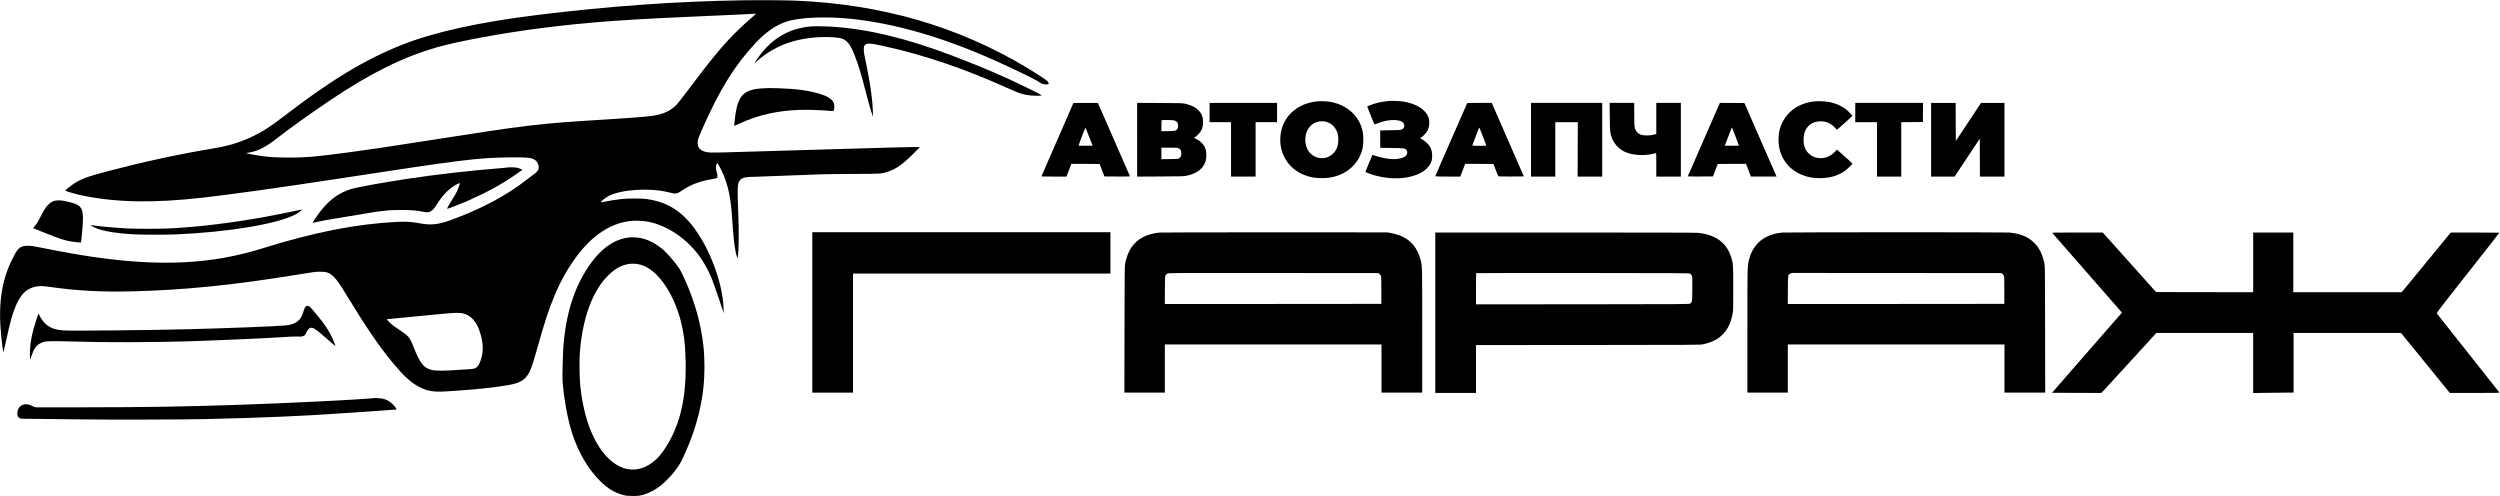 <?xml version="1.0" standalone="no"?>
<!DOCTYPE svg PUBLIC "-//W3C//DTD SVG 20010904//EN"
 "http://www.w3.org/TR/2001/REC-SVG-20010904/DTD/svg10.dtd">
<svg version="1.0" xmlns="http://www.w3.org/2000/svg"
 width="8042pt" height="1597pt" viewBox="0 0 8042 1597"
 preserveAspectRatio="xMidYMid meet">
<g transform="translate(0,1597) scale(0.1,-0.1)"
fill="#000000" stroke="none">
<path d="M23860 15960 c-2112 -34 -4258 -187 -6525 -465 -1903 -233 -3363
-553 -4402 -966 -1192 -473 -2291 -1137 -3788 -2289 -476 -367 -740 -533
-1109 -700 -386 -174 -703 -266 -1206 -350 -1086 -181 -2207 -423 -3340 -721
-687 -181 -891 -257 -1140 -425 -89 -60 -242 -184 -248 -202 -6 -18 348 -122
568 -166 1105 -222 2258 -242 3845 -65 807 89 2537 331 4190 584 4205 644
4623 697 5670 712 595 8 739 -8 848 -93 61 -47 100 -126 105 -209 7 -100 -33
-156 -186 -264 -40 -29 -117 -87 -171 -129 -650 -519 -1509 -976 -2498 -1331
-387 -139 -630 -161 -985 -92 -235 46 -429 57 -722 43 -1313 -66 -2659 -331
-4331 -853 -1621 -507 -3265 -590 -5435 -274 -479 70 -948 153 -1620 287 -310
62 -370 71 -470 72 -183 1 -277 -41 -368 -163 -49 -66 -215 -394 -270 -536
-281 -715 -338 -1481 -191 -2568 13 -92 26 -164 30 -160 4 5 42 168 84 363
135 631 204 880 317 1143 148 342 318 518 573 592 149 43 254 43 550 1 855
-120 1618 -161 2607 -138 1668 39 3289 203 5328 538 493 81 592 94 727 94 221
0 309 -34 449 -174 104 -105 181 -216 409 -591 622 -1023 1054 -1655 1477
-2162 373 -447 575 -632 850 -777 257 -136 463 -171 859 -147 733 45 1172 85
1676 152 526 69 718 128 862 263 146 139 218 307 382 895 263 944 390 1331
597 1819 317 751 779 1423 1247 1817 359 302 720 472 1125 531 171 25 470 15
640 -21 594 -124 1197 -527 1605 -1071 157 -210 303 -471 419 -750 32 -77 132
-359 223 -629 l164 -490 -5 160 c-21 714 -368 1722 -831 2415 -451 674 -932
996 -1640 1097 -167 24 -611 24 -820 0 -164 -19 -407 -58 -554 -88 -52 -11
-97 -17 -99 -14 -18 18 149 150 255 204 427 214 1329 266 1936 112 226 -57
246 -54 425 67 279 188 593 304 997 367 71 11 114 23 123 33 19 25 14 105 -13
189 -14 44 -25 102 -25 134 0 54 23 144 40 154 17 11 151 -244 223 -425 100
-249 162 -493 207 -812 27 -196 36 -294 65 -728 40 -587 78 -864 148 -1065
l14 -40 6 45 c37 260 42 808 14 1483 -20 459 -22 758 -6 842 13 74 49 145 88
178 17 14 57 35 88 47 67 25 181 32 813 50 343 10 641 21 1640 61 157 7 647
13 1090 14 893 3 899 4 1096 70 283 94 490 243 859 614 l180 181 -239 0 c-131
0 -1060 -25 -2064 -55 -1608 -48 -2382 -71 -3957 -116 -220 -6 -443 -9 -495
-5 -299 19 -431 149 -390 383 13 77 34 131 149 393 554 1251 1048 2047 1702
2741 349 371 670 591 1025 702 431 136 1339 166 2154 71 1393 -161 2871 -594
4500 -1319 552 -245 1294 -603 1399 -674 123 -84 177 -106 263 -106 44 0 82 5
88 11 15 15 -8 71 -41 100 -62 55 -341 238 -629 411 -2220 1338 -4679 2055
-7450 2172 -348 15 -1187 20 -1750 11z m453 -436 c3 -3 -36 -40 -86 -82 -249
-205 -590 -531 -834 -797 -269 -293 -576 -669 -973 -1194 -399 -526 -509 -671
-589 -770 -195 -243 -432 -370 -806 -431 -204 -33 -699 -72 -1560 -125 -2171
-132 -2388 -158 -5815 -694 -1230 -193 -1662 -257 -2429 -361 -1065 -145
-1452 -176 -2059 -167 -372 5 -538 17 -817 58 -138 20 -424 75 -432 83 -2 2
20 7 49 11 305 39 578 174 958 474 368 290 1089 805 1725 1232 1288 865 2342
1384 3435 1694 690 196 2141 461 3355 614 1552 196 2732 280 5620 401 658 28
1230 55 1246 59 3 0 8 -2 12 -5z m-9408 -9638 c199 -53 359 -197 459 -410 125
-268 189 -610 157 -848 -25 -189 -97 -384 -166 -454 -61 -61 -109 -73 -325
-84 -102 -6 -286 -17 -410 -26 -309 -23 -610 -23 -715 0 -267 58 -393 214
-600 741 -124 317 -161 361 -490 576 -159 104 -265 189 -328 263 l-47 55 32 5
c18 3 346 35 728 71 382 36 853 81 1045 100 383 37 551 40 660 11z"/>
<path d="M26085 15120 c-685 -60 -1230 -371 -1654 -943 -68 -92 -161 -232
-161 -243 0 -3 33 24 73 61 296 276 704 507 1112 630 401 121 892 175 1340
146 245 -15 349 -47 446 -138 88 -83 152 -193 247 -433 118 -297 201 -567 352
-1147 50 -191 107 -404 126 -473 40 -141 114 -373 118 -368 5 6 -13 352 -24
468 -40 421 -112 854 -246 1480 -34 158 -38 291 -10 336 59 98 152 96 637 -11
1283 -283 2579 -722 3934 -1333 171 -77 349 -153 395 -170 180 -63 365 -92
582 -92 196 0 196 0 -3 102 -821 419 -1696 802 -2708 1185 -1497 566 -2705
858 -3861 933 -232 15 -582 20 -695 10z"/>
<path d="M24540 13129 c-454 -24 -658 -135 -782 -426 -40 -93 -86 -290 -107
-463 -23 -184 -35 -320 -28 -320 2 0 58 25 123 56 337 159 665 270 1012 344
593 126 1171 148 2027 77 26 -2 30 2 41 38 7 22 13 72 13 110 2 178 -129 297
-434 395 -355 113 -759 171 -1321 190 -316 10 -333 10 -544 -1z"/>
<path d="M44660 12720 c-219 -18 -449 -73 -628 -150 -39 -17 -51 -27 -47 -39
3 -9 54 -140 114 -291 72 -180 114 -274 123 -273 7 1 52 18 101 38 283 117
622 139 774 49 51 -30 76 -74 75 -132 0 -56 -23 -89 -80 -115 -44 -21 -66 -22
-370 -27 l-324 -5 1 -280 1 -280 372 -5 c411 -6 418 -7 471 -69 43 -51 34
-126 -21 -185 -57 -61 -220 -106 -383 -106 -165 0 -412 45 -602 109 l-88 29
-9 -21 c-4 -12 -55 -134 -114 -271 -58 -137 -103 -252 -101 -257 10 -15 221
-91 349 -124 482 -125 975 -106 1345 54 119 51 215 116 298 204 111 117 153
222 153 387 0 175 -47 289 -170 410 -50 49 -102 89 -148 113 -40 21 -72 40
-72 42 0 1 22 17 50 35 68 43 154 139 190 211 64 127 76 292 30 424 -88 253
-400 447 -820 510 -123 18 -349 26 -470 15z"/>
<path d="M42379 12710 c-405 -39 -743 -215 -957 -499 -291 -386 -319 -947 -68
-1367 175 -293 470 -495 841 -576 132 -29 414 -36 563 -14 443 65 794 307 978
675 87 174 118 318 119 546 0 183 -13 271 -62 415 -141 416 -524 723 -1003
804 -112 19 -304 26 -411 16z m251 -650 c118 -22 226 -91 302 -191 85 -113
119 -224 119 -389 1 -179 -45 -315 -145 -427 -243 -272 -687 -210 -849 118
-117 238 -80 556 85 734 125 134 301 190 488 155z"/>
<path d="M58375 12709 c-474 -48 -844 -287 -1035 -669 -84 -168 -118 -303
-127 -501 -25 -532 251 -980 729 -1185 188 -80 361 -114 592 -114 314 0 557
66 787 215 77 50 274 237 268 254 -2 6 -54 55 -115 108 -61 54 -171 152 -245
219 l-135 121 -76 -76 c-165 -166 -358 -229 -567 -187 -109 22 -191 64 -267
138 -115 110 -166 246 -167 443 0 289 125 485 361 567 95 33 288 33 379 0 96
-34 181 -89 262 -170 l74 -74 23 19 c62 49 473 419 473 427 1 13 -148 163
-209 210 -167 129 -383 216 -606 245 -122 16 -300 20 -399 10z"/>
<path d="M34510 12613 c-137 -311 -1010 -2312 -1010 -2317 0 -3 181 -6 403 -6
l403 0 79 205 78 205 455 -2 454 -3 78 -200 77 -200 413 -3 c359 -2 411 0 407
12 -3 9 -236 542 -518 1186 l-512 1170 -393 0 -393 0 -21 -47z m526 -1041
l111 -287 -225 -3 c-124 -1 -227 -1 -229 2 -2 2 46 135 108 295 61 160 115
289 118 285 3 -3 56 -135 117 -292z"/>
<path d="M36580 11475 l0 -1186 743 4 c650 3 753 5 829 20 341 68 553 226 630
472 32 101 32 281 0 382 -44 142 -148 256 -303 331 l-76 38 40 24 c64 40 160
141 194 207 45 84 63 161 63 273 0 164 -40 270 -144 378 -98 103 -230 168
-431 215 -86 20 -124 21 -817 24 l-728 4 0 -1186z m1165 625 c63 -10 96 -29
129 -74 30 -40 30 -162 0 -203 -47 -63 -68 -68 -301 -71 l-213 -3 0 174 c0 95
3 177 7 180 10 11 311 8 378 -3z m175 -902 c59 -31 80 -73 80 -164 0 -78 -18
-117 -73 -158 -27 -20 -43 -21 -298 -24 l-269 -3 0 185 0 186 258 0 c248 0
259 -1 302 -22z"/>
<path d="M38910 12350 l0 -310 345 0 345 0 0 -875 0 -875 395 0 395 0 0 875 0
875 345 0 345 0 0 310 0 310 -1085 0 -1085 0 0 -310z"/>
<path d="M47197 12653 c-5 -8 -620 -1412 -667 -1523 -15 -36 -103 -235 -194
-444 -91 -208 -166 -383 -166 -387 0 -5 181 -9 403 -9 l402 0 39 103 c21 56
57 148 79 205 l39 102 455 -2 454 -3 75 -195 c41 -107 78 -198 82 -202 5 -5
191 -7 415 -6 l406 3 -83 190 c-45 105 -165 379 -266 610 -101 231 -233 535
-295 675 -61 140 -174 398 -250 573 l-139 317 -392 0 c-216 0 -395 -3 -397 -7z
m503 -1068 c57 -148 105 -278 108 -287 4 -17 -11 -18 -222 -18 -124 0 -226 3
-226 8 0 4 41 113 91 242 50 129 100 259 111 288 11 30 23 50 28 45 4 -4 53
-129 110 -278z"/>
<path d="M49250 11475 l0 -1185 390 0 390 0 0 875 0 875 363 0 362 0 -3 -875
-3 -875 396 0 395 0 0 1185 0 1185 -1145 0 -1145 0 0 -1185z"/>
<path d="M51783 12218 c5 -483 9 -530 71 -692 69 -180 215 -340 393 -430 233
-116 612 -148 918 -76 44 10 88 22 98 25 16 7 17 -15 17 -374 l0 -381 395 0
395 0 0 1185 0 1185 -395 0 -395 0 0 -500 0 -499 -51 -15 c-142 -43 -347 -45
-451 -6 -101 38 -171 125 -197 248 -7 34 -11 184 -11 412 l0 360 -396 0 -396
0 5 -442z"/>
<path d="M54811 11483 c-283 -648 -516 -1181 -518 -1186 -3 -4 179 -6 402 -5
l407 3 78 200 77 200 455 3 454 2 79 -205 78 -205 413 0 413 0 -65 148 c-35
81 -268 613 -517 1182 l-453 1035 -394 3 -395 2 -514 -1177z m1019 93 c61
-158 109 -290 107 -292 -2 -3 -106 -3 -229 -2 l-226 3 105 270 c58 149 109
281 114 294 5 13 11 22 13 20 3 -2 54 -134 116 -293z"/>
<path d="M59680 12350 l0 -310 350 0 350 0 0 -875 0 -875 390 0 390 0 0 875 0
875 348 2 347 3 3 308 2 307 -1090 0 -1090 0 0 -310z"/>
<path d="M62120 11475 l0 -1185 379 0 378 0 189 285 c104 157 286 431 404 610
l215 324 3 -609 2 -610 395 0 395 0 0 1185 0 1185 -377 0 -378 0 -180 -273
c-98 -149 -281 -425 -405 -612 l-225 -339 -3 612 -2 612 -395 0 -395 0 0
-1185z"/>
<path d="M16380 10587 c-3 -3 -126 -15 -275 -27 -1046 -82 -2092 -203 -3085
-355 -700 -107 -1499 -252 -1690 -306 -480 -136 -831 -420 -1195 -965 -47 -70
-83 -129 -82 -131 2 -2 107 19 233 46 126 27 321 64 434 81 113 17 322 51 465
76 734 128 956 161 1295 196 73 8 253 13 435 13 323 -1 462 -12 690 -56 122
-23 146 -23 215 -3 72 21 145 97 235 242 192 312 413 530 663 656 46 23 72 32
72 23 0 -34 -46 -172 -84 -252 -23 -50 -90 -165 -148 -255 -108 -169 -184
-308 -174 -318 8 -7 465 171 651 253 645 286 1104 537 1551 848 88 62 174 122
189 133 l29 22 -34 17 c-81 42 -145 57 -265 62 -66 3 -122 3 -125 0z"/>
<path d="M1782 9515 c-89 -20 -147 -51 -219 -119 -81 -75 -132 -153 -251 -383
-106 -204 -143 -263 -210 -335 -39 -42 -42 -48 -26 -54 11 -4 183 -72 384
-152 409 -163 578 -220 749 -256 106 -23 386 -54 395 -45 11 11 58 529 63 689
14 446 -59 531 -539 635 -151 32 -264 39 -346 20z"/>
<path d="M9605 9209 c-129 -30 -801 -165 -1040 -208 -1129 -206 -2241 -340
-3165 -381 -289 -13 -1030 -13 -1275 0 -426 22 -876 63 -1180 106 l-40 6 39
-27 c203 -142 679 -236 1396 -275 239 -13 1018 -13 1320 0 1671 72 3215 327
3820 630 99 50 214 129 224 155 7 18 3 18 -99 -6z"/>
<path d="M26130 5920 l0 -2580 655 0 655 0 0 1915 0 1915 4140 0 4140 0 0 665
0 665 -4795 0 -4795 0 0 -2580z"/>
<path d="M37300 8489 c-193 -17 -398 -75 -540 -151 -306 -166 -482 -430 -567
-848 -15 -78 -17 -245 -20 -2117 l-4 -2033 651 0 650 0 0 775 0 775 3485 0
3485 0 0 -775 0 -775 655 0 655 0 0 1983 c0 2122 1 2079 -50 2277 -30 117 -57
193 -98 275 -164 328 -433 517 -847 597 l-120 23 -3620 1 c-1991 1 -3663 -2
-3715 -7z m7067 -1325 c15 -12 37 -36 48 -55 19 -33 20 -52 20 -474 l0 -440
-3483 -3 -3483 -2 3 447 c3 425 4 450 23 481 10 17 37 41 60 52 40 20 58 20
3412 18 l3372 -3 28 -21z"/>
<path d="M57340 8489 c-570 -50 -945 -352 -1076 -866 -55 -220 -54 -157 -54
-2304 l0 -1979 650 0 650 0 0 775 0 775 3485 0 3485 0 0 -775 0 -775 655 0
655 0 -3 2028 c-3 1863 -4 2034 -20 2112 -61 302 -163 513 -329 678 -193 193
-449 299 -803 332 -135 12 -7153 11 -7295 -1z m7067 -1325 c15 -12 37 -36 48
-55 19 -33 20 -52 20 -474 l0 -440 -3483 -3 -3483 -2 3 447 c3 506 1 493 80
532 l43 21 3372 -2 3372 -3 28 -21z"/>
<path d="M46170 5910 l0 -2580 655 0 655 0 0 770 0 770 3603 2 c3430 3 3606 4
3692 21 185 38 357 105 492 193 82 54 222 196 277 282 91 140 149 294 189 500
22 114 22 132 22 822 0 786 -2 810 -70 1017 -62 187 -139 317 -259 437 -191
191 -453 300 -805 336 -70 7 -1441 10 -4277 10 l-4174 0 0 -2580z m8193 1258
c28 -13 43 -29 58 -63 19 -43 20 -63 17 -427 -3 -352 -5 -386 -22 -421 -10
-21 -33 -46 -50 -55 -29 -16 -250 -17 -3458 -20 l-3428 -2 0 498 c0 274 3 502
7 505 3 4 1544 6 3422 5 3203 -3 3418 -4 3454 -20z"/>
<path d="M66022 8473 c8 -10 491 -562 1073 -1228 582 -665 1082 -1237 1111
-1270 l52 -60 -91 -106 c-51 -58 -319 -366 -597 -684 -278 -318 -548 -628
-601 -689 -53 -61 -291 -334 -528 -606 l-432 -495 793 -3 793 -2 50 52 c28 29
123 132 211 228 248 272 706 772 737 805 15 17 195 213 400 437 l372 408 1558
0 1557 0 0 -967 0 -966 383 6 c210 4 502 7 650 7 l267 0 0 960 0 960 1728 0
1728 0 159 -196 c251 -308 787 -967 895 -1099 175 -215 373 -459 445 -548 l70
-87 804 0 c765 0 803 1 789 18 -8 9 -145 181 -303 382 -159 201 -390 493 -515
650 -412 520 -445 561 -510 645 -63 81 -416 526 -593 749 -49 61 -91 116 -93
123 -4 9 440 588 605 789 40 48 173 218 472 599 151 193 424 540 607 772 183
232 332 425 332 428 0 3 -352 5 -782 5 l-783 0 -125 -153 c-68 -83 -194 -237
-280 -341 -85 -104 -220 -269 -300 -366 -244 -297 -689 -839 -783 -952 l-89
-108 -1744 0 -1744 0 0 960 0 960 -645 0 -645 0 0 -960 0 -960 -1562 2 -1562
3 -126 140 c-69 77 -294 329 -501 560 -207 231 -501 560 -654 730 -152 171
-313 349 -357 398 l-79 87 -816 0 c-776 0 -815 -1 -801 -17z"/>
<path d="M20255 8334 c-144 -20 -194 -30 -286 -60 -339 -109 -655 -358 -934
-734 -539 -728 -830 -1607 -915 -2760 -15 -205 -33 -948 -25 -1050 44 -588
166 -1258 311 -1703 200 -613 511 -1144 899 -1532 234 -235 468 -375 745 -448
107 -28 128 -30 295 -31 115 -1 202 4 240 12 329 73 588 223 871 506 202 203
348 391 453 587 61 114 193 410 275 617 226 573 375 1161 441 1742 48 429 48
951 0 1380 -77 677 -255 1332 -547 2010 -91 209 -186 404 -231 470 -146 215
-408 513 -556 632 -224 180 -466 300 -693 343 -83 15 -287 27 -343 19z m257
-859 c218 -38 413 -149 614 -349 316 -316 605 -856 753 -1407 119 -444 168
-827 178 -1404 15 -905 -98 -1595 -362 -2209 -157 -366 -387 -724 -583 -908
-597 -558 -1314 -406 -1834 387 -317 483 -531 1174 -613 1985 -22 210 -31 776
-16 1000 66 1000 332 1833 756 2365 80 100 237 257 326 324 247 188 517 262
781 216z"/>
<path d="M9870 6132 c-45 -14 -77 -69 -110 -187 -79 -285 -244 -412 -580 -444
-283 -28 -1924 -92 -3105 -121 -1318 -33 -3765 -57 -4017 -40 -303 20 -484 92
-631 249 -56 59 -140 188 -163 249 -9 23 -20 42 -23 42 -9 0 -123 -346 -165
-500 -40 -147 -70 -294 -91 -440 -18 -127 -31 -427 -21 -494 l8 -48 44 133
c75 225 153 333 284 397 130 63 160 67 520 66 179 -1 476 -6 660 -13 813 -28
2470 -24 3570 9 969 30 2419 95 3294 150 82 5 192 6 245 3 76 -5 108 -2 148
11 61 20 81 41 122 128 40 86 73 124 117 138 92 31 163 -18 612 -412 111 -99
202 -174 202 -167 0 19 -89 236 -130 319 -75 150 -182 319 -298 470 -131 171
-360 446 -392 468 -36 27 -78 41 -100 34z"/>
<path d="M12030 3164 c-456 -50 -2768 -164 -4430 -219 -1748 -57 -2869 -75
-4830 -77 -833 -1 -1544 -1 -1580 -1 -56 -1 -76 5 -138 36 -40 21 -100 45
-134 53 -194 50 -358 -75 -360 -274 0 -95 19 -134 82 -167 32 -17 75 -18 575
-20 297 -1 900 -8 1340 -15 883 -14 3306 -8 4065 9 1937 45 3156 99 4680 206
190 13 581 40 870 60 289 20 540 38 558 41 l33 5 -20 32 c-99 158 -257 274
-424 311 -66 15 -228 26 -287 20z"/>
</g>
</svg>
